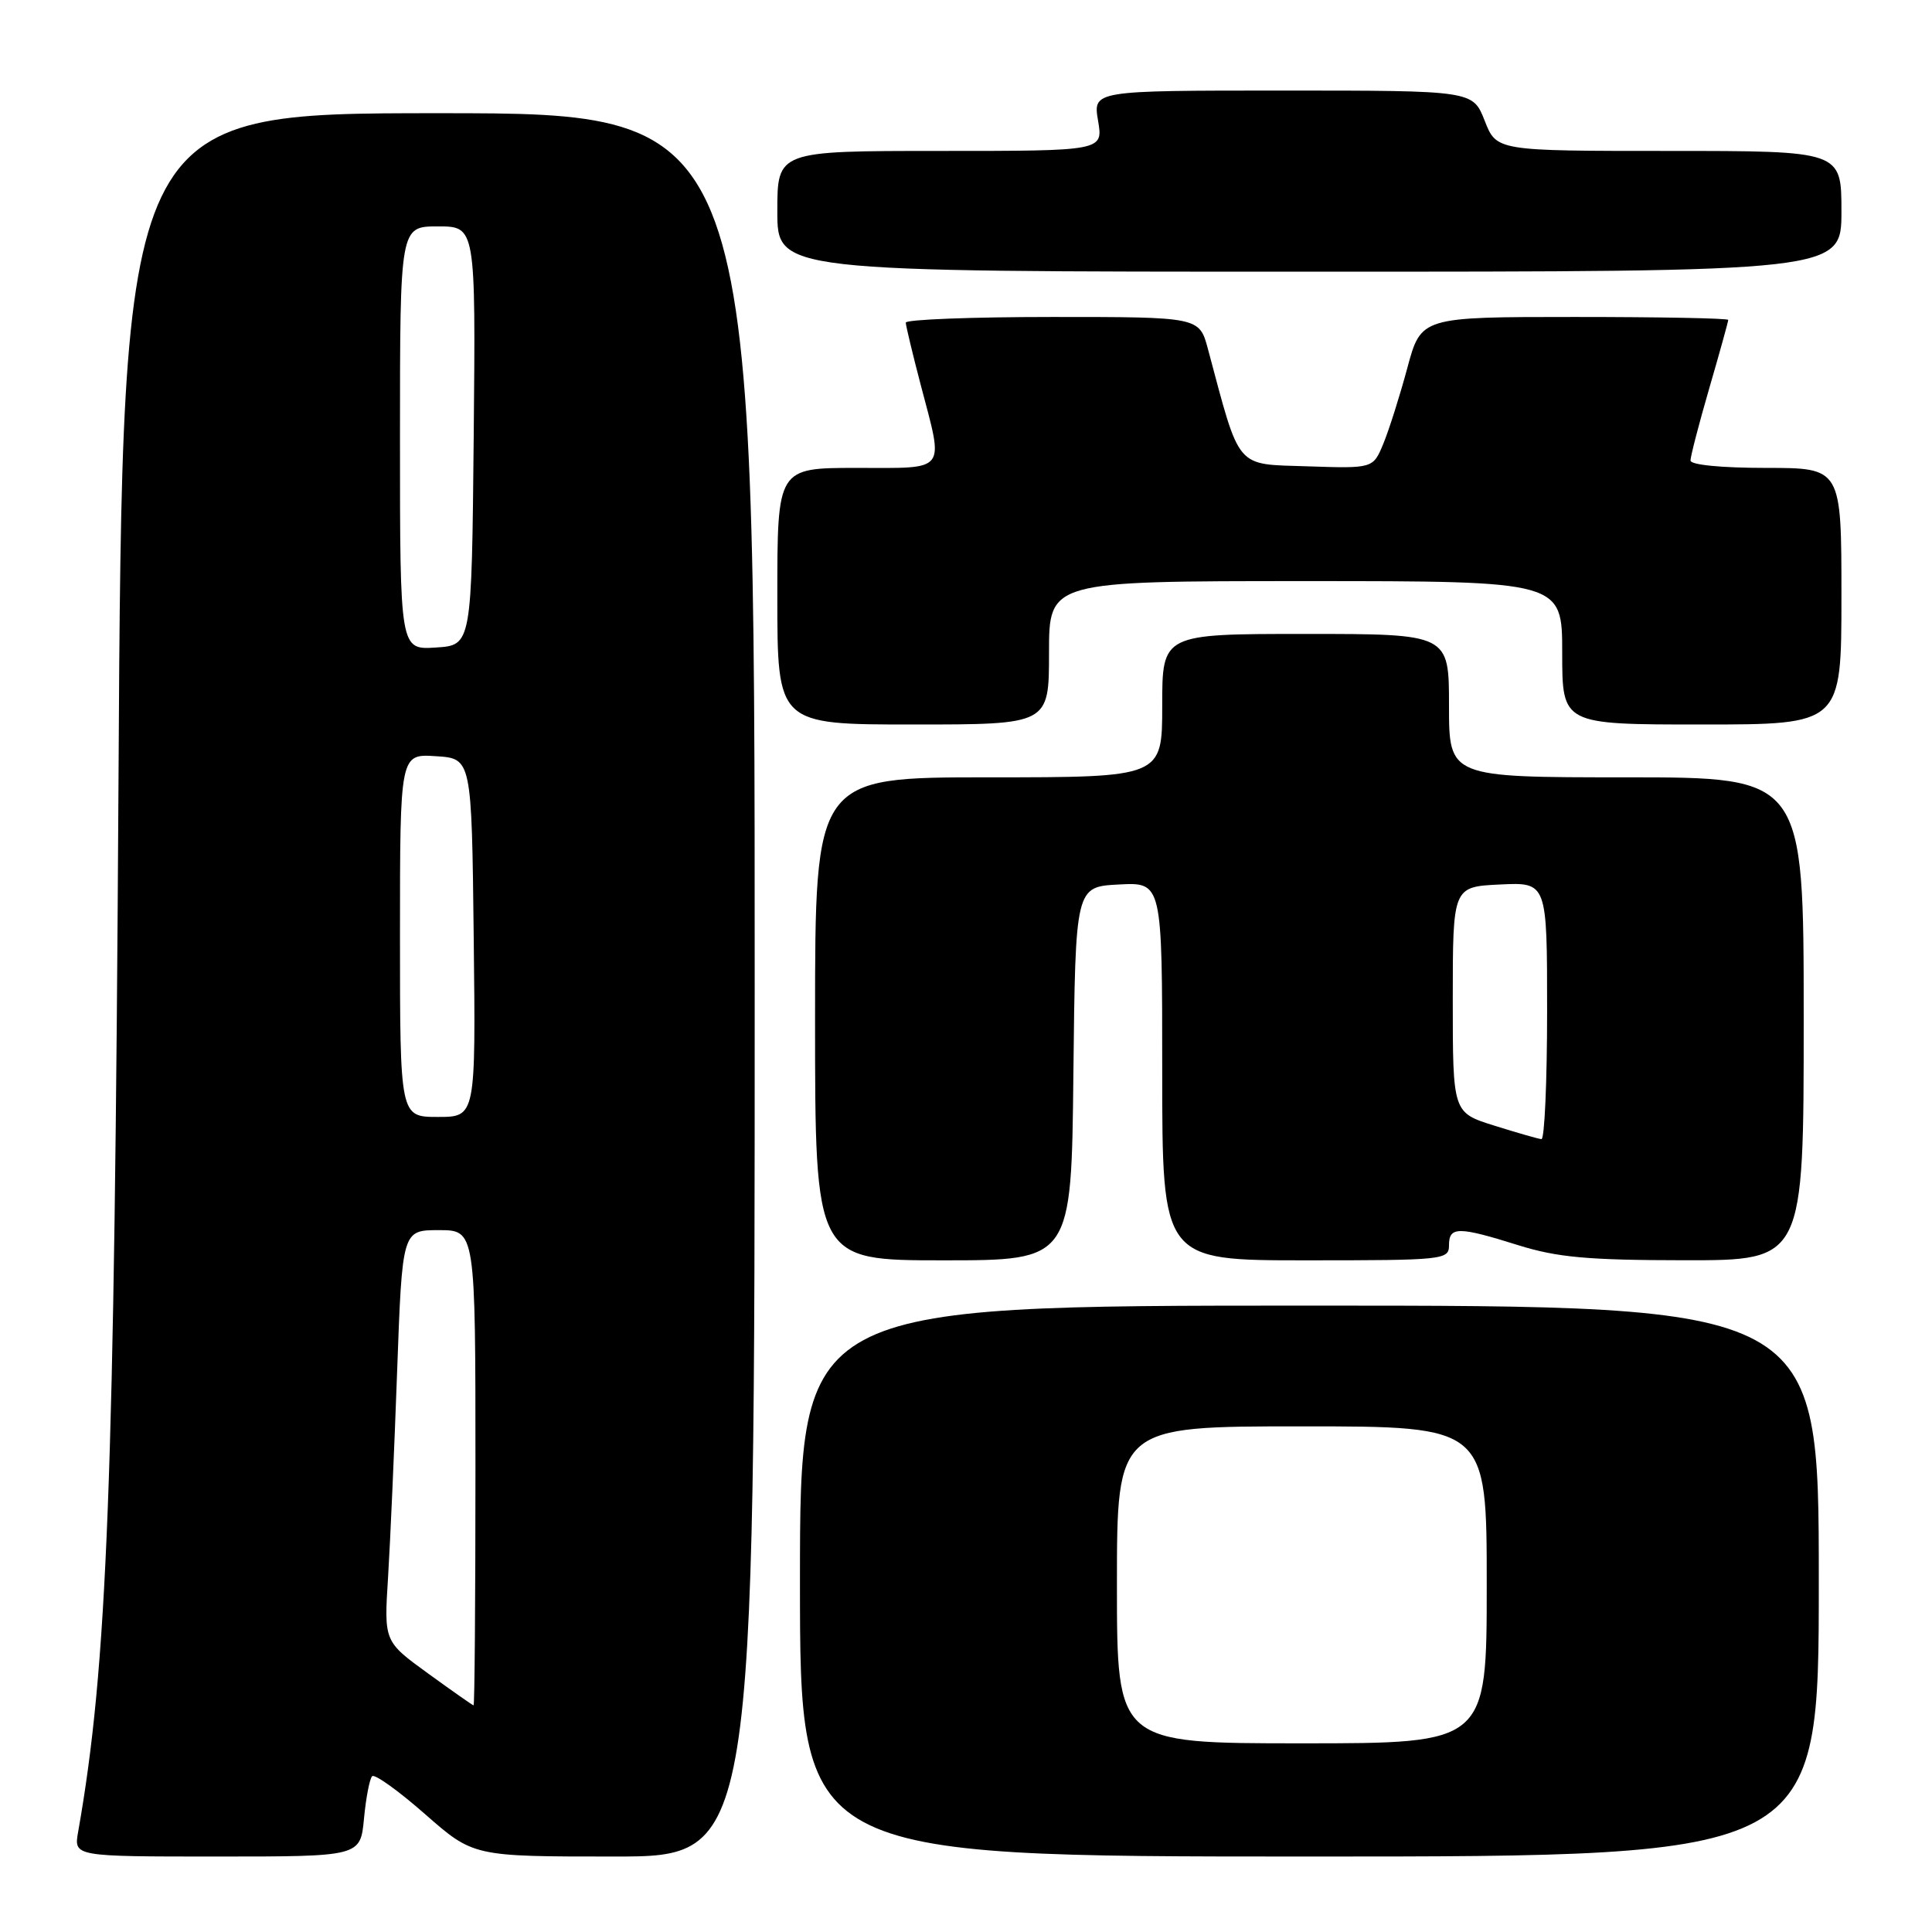 <?xml version="1.0" encoding="UTF-8" standalone="no"?>
<!DOCTYPE svg PUBLIC "-//W3C//DTD SVG 1.1//EN" "http://www.w3.org/Graphics/SVG/1.1/DTD/svg11.dtd" >
<svg xmlns="http://www.w3.org/2000/svg" xmlns:xlink="http://www.w3.org/1999/xlink" version="1.1" viewBox="0 0 256 256">
 <g >
 <path fill="currentColor"
d=" M 48.23 240.98 C 48.49 238.22 48.98 235.69 49.31 235.36 C 49.64 235.02 52.79 237.28 56.32 240.38 C 62.72 246.00 62.72 246.00 81.36 246.00 C 100.00 246.00 100.00 246.00 100.00 130.50 C 100.00 15.00 100.00 15.00 58.10 15.00 C 16.21 15.00 16.21 15.00 15.70 103.75 C 15.16 196.75 14.23 220.80 10.35 242.75 C 9.78 246.00 9.78 246.00 28.76 246.00 C 47.75 246.00 47.75 246.00 48.23 240.98 Z  M 241.00 209.50 C 241.00 173.00 241.00 173.00 173.50 173.00 C 106.00 173.00 106.00 173.00 106.00 209.50 C 106.00 246.00 106.00 246.00 173.50 246.00 C 241.00 246.00 241.00 246.00 241.00 209.50 Z  M 142.23 142.25 C 142.50 117.50 142.50 117.50 148.25 117.20 C 154.00 116.90 154.00 116.90 154.00 141.95 C 154.00 167.00 154.00 167.00 173.00 167.00 C 191.33 167.00 192.00 166.93 192.00 165.00 C 192.00 162.50 193.23 162.50 201.16 164.99 C 206.35 166.61 210.35 166.98 223.25 166.99 C 239.00 167.00 239.00 167.00 239.00 135.00 C 239.00 103.00 239.00 103.00 215.50 103.00 C 192.00 103.00 192.00 103.00 192.00 93.50 C 192.00 84.00 192.00 84.00 173.00 84.00 C 154.00 84.00 154.00 84.00 154.00 93.50 C 154.00 103.00 154.00 103.00 131.00 103.00 C 108.00 103.00 108.00 103.00 108.00 135.00 C 108.00 167.00 108.00 167.00 124.98 167.00 C 141.97 167.00 141.97 167.00 142.23 142.25 Z  M 139.00 86.50 C 139.00 77.00 139.00 77.00 173.00 77.00 C 207.00 77.00 207.00 77.00 207.00 86.50 C 207.00 96.00 207.00 96.00 225.50 96.00 C 244.00 96.00 244.00 96.00 244.00 79.00 C 244.00 62.00 244.00 62.00 234.00 62.00 C 228.10 62.00 224.00 61.60 224.00 61.02 C 224.00 60.47 225.12 56.15 226.50 51.40 C 227.88 46.66 229.00 42.60 229.00 42.39 C 229.00 42.17 219.84 42.00 208.65 42.00 C 188.30 42.00 188.30 42.00 186.48 48.75 C 185.48 52.46 184.05 56.98 183.30 58.79 C 181.94 62.08 181.94 62.08 173.22 61.79 C 163.60 61.47 164.38 62.38 160.06 46.25 C 158.92 42.00 158.92 42.00 139.46 42.00 C 128.76 42.00 120.01 42.34 120.02 42.75 C 120.03 43.16 120.92 46.88 122.00 51.00 C 125.08 62.74 125.65 62.00 113.50 62.00 C 103.00 62.00 103.00 62.00 103.00 79.00 C 103.00 96.00 103.00 96.00 121.00 96.00 C 139.00 96.00 139.00 96.00 139.00 86.50 Z  M 244.00 28.00 C 244.00 20.00 244.00 20.00 221.15 20.00 C 198.30 20.00 198.30 20.00 196.73 16.00 C 195.16 12.00 195.16 12.00 169.99 12.00 C 144.82 12.00 144.82 12.00 145.50 16.00 C 146.18 20.00 146.18 20.00 124.59 20.00 C 103.00 20.00 103.00 20.00 103.00 28.00 C 103.00 36.00 103.00 36.00 173.50 36.00 C 244.00 36.00 244.00 36.00 244.00 28.00 Z  M 56.69 221.72 C 50.88 217.50 50.88 217.50 51.42 209.00 C 51.71 204.32 52.25 192.06 52.62 181.75 C 53.30 163.00 53.30 163.00 58.15 163.00 C 63.00 163.00 63.00 163.00 63.00 194.50 C 63.00 211.82 62.89 225.99 62.75 225.97 C 62.61 225.95 59.89 224.04 56.69 221.72 Z  M 53.00 123.95 C 53.00 99.89 53.00 99.89 57.75 100.20 C 62.50 100.50 62.50 100.50 62.77 124.25 C 63.04 148.00 63.04 148.00 58.02 148.00 C 53.00 148.00 53.00 148.00 53.00 123.95 Z  M 53.00 58.05 C 53.00 30.00 53.00 30.00 58.02 30.00 C 63.03 30.00 63.03 30.00 62.77 57.75 C 62.50 85.50 62.50 85.50 57.75 85.80 C 53.00 86.11 53.00 86.11 53.00 58.05 Z  M 148.00 210.00 C 148.00 189.00 148.00 189.00 172.50 189.00 C 197.00 189.00 197.00 189.00 197.00 210.00 C 197.00 231.00 197.00 231.00 172.50 231.00 C 148.00 231.00 148.00 231.00 148.00 210.00 Z  M 198.00 149.15 C 192.50 147.43 192.50 147.43 192.50 132.46 C 192.50 117.50 192.50 117.50 198.75 117.20 C 205.00 116.90 205.00 116.90 205.00 133.95 C 205.00 143.33 204.66 150.97 204.25 150.94 C 203.84 150.91 201.03 150.10 198.00 149.15 Z "/>
</g>
</svg>